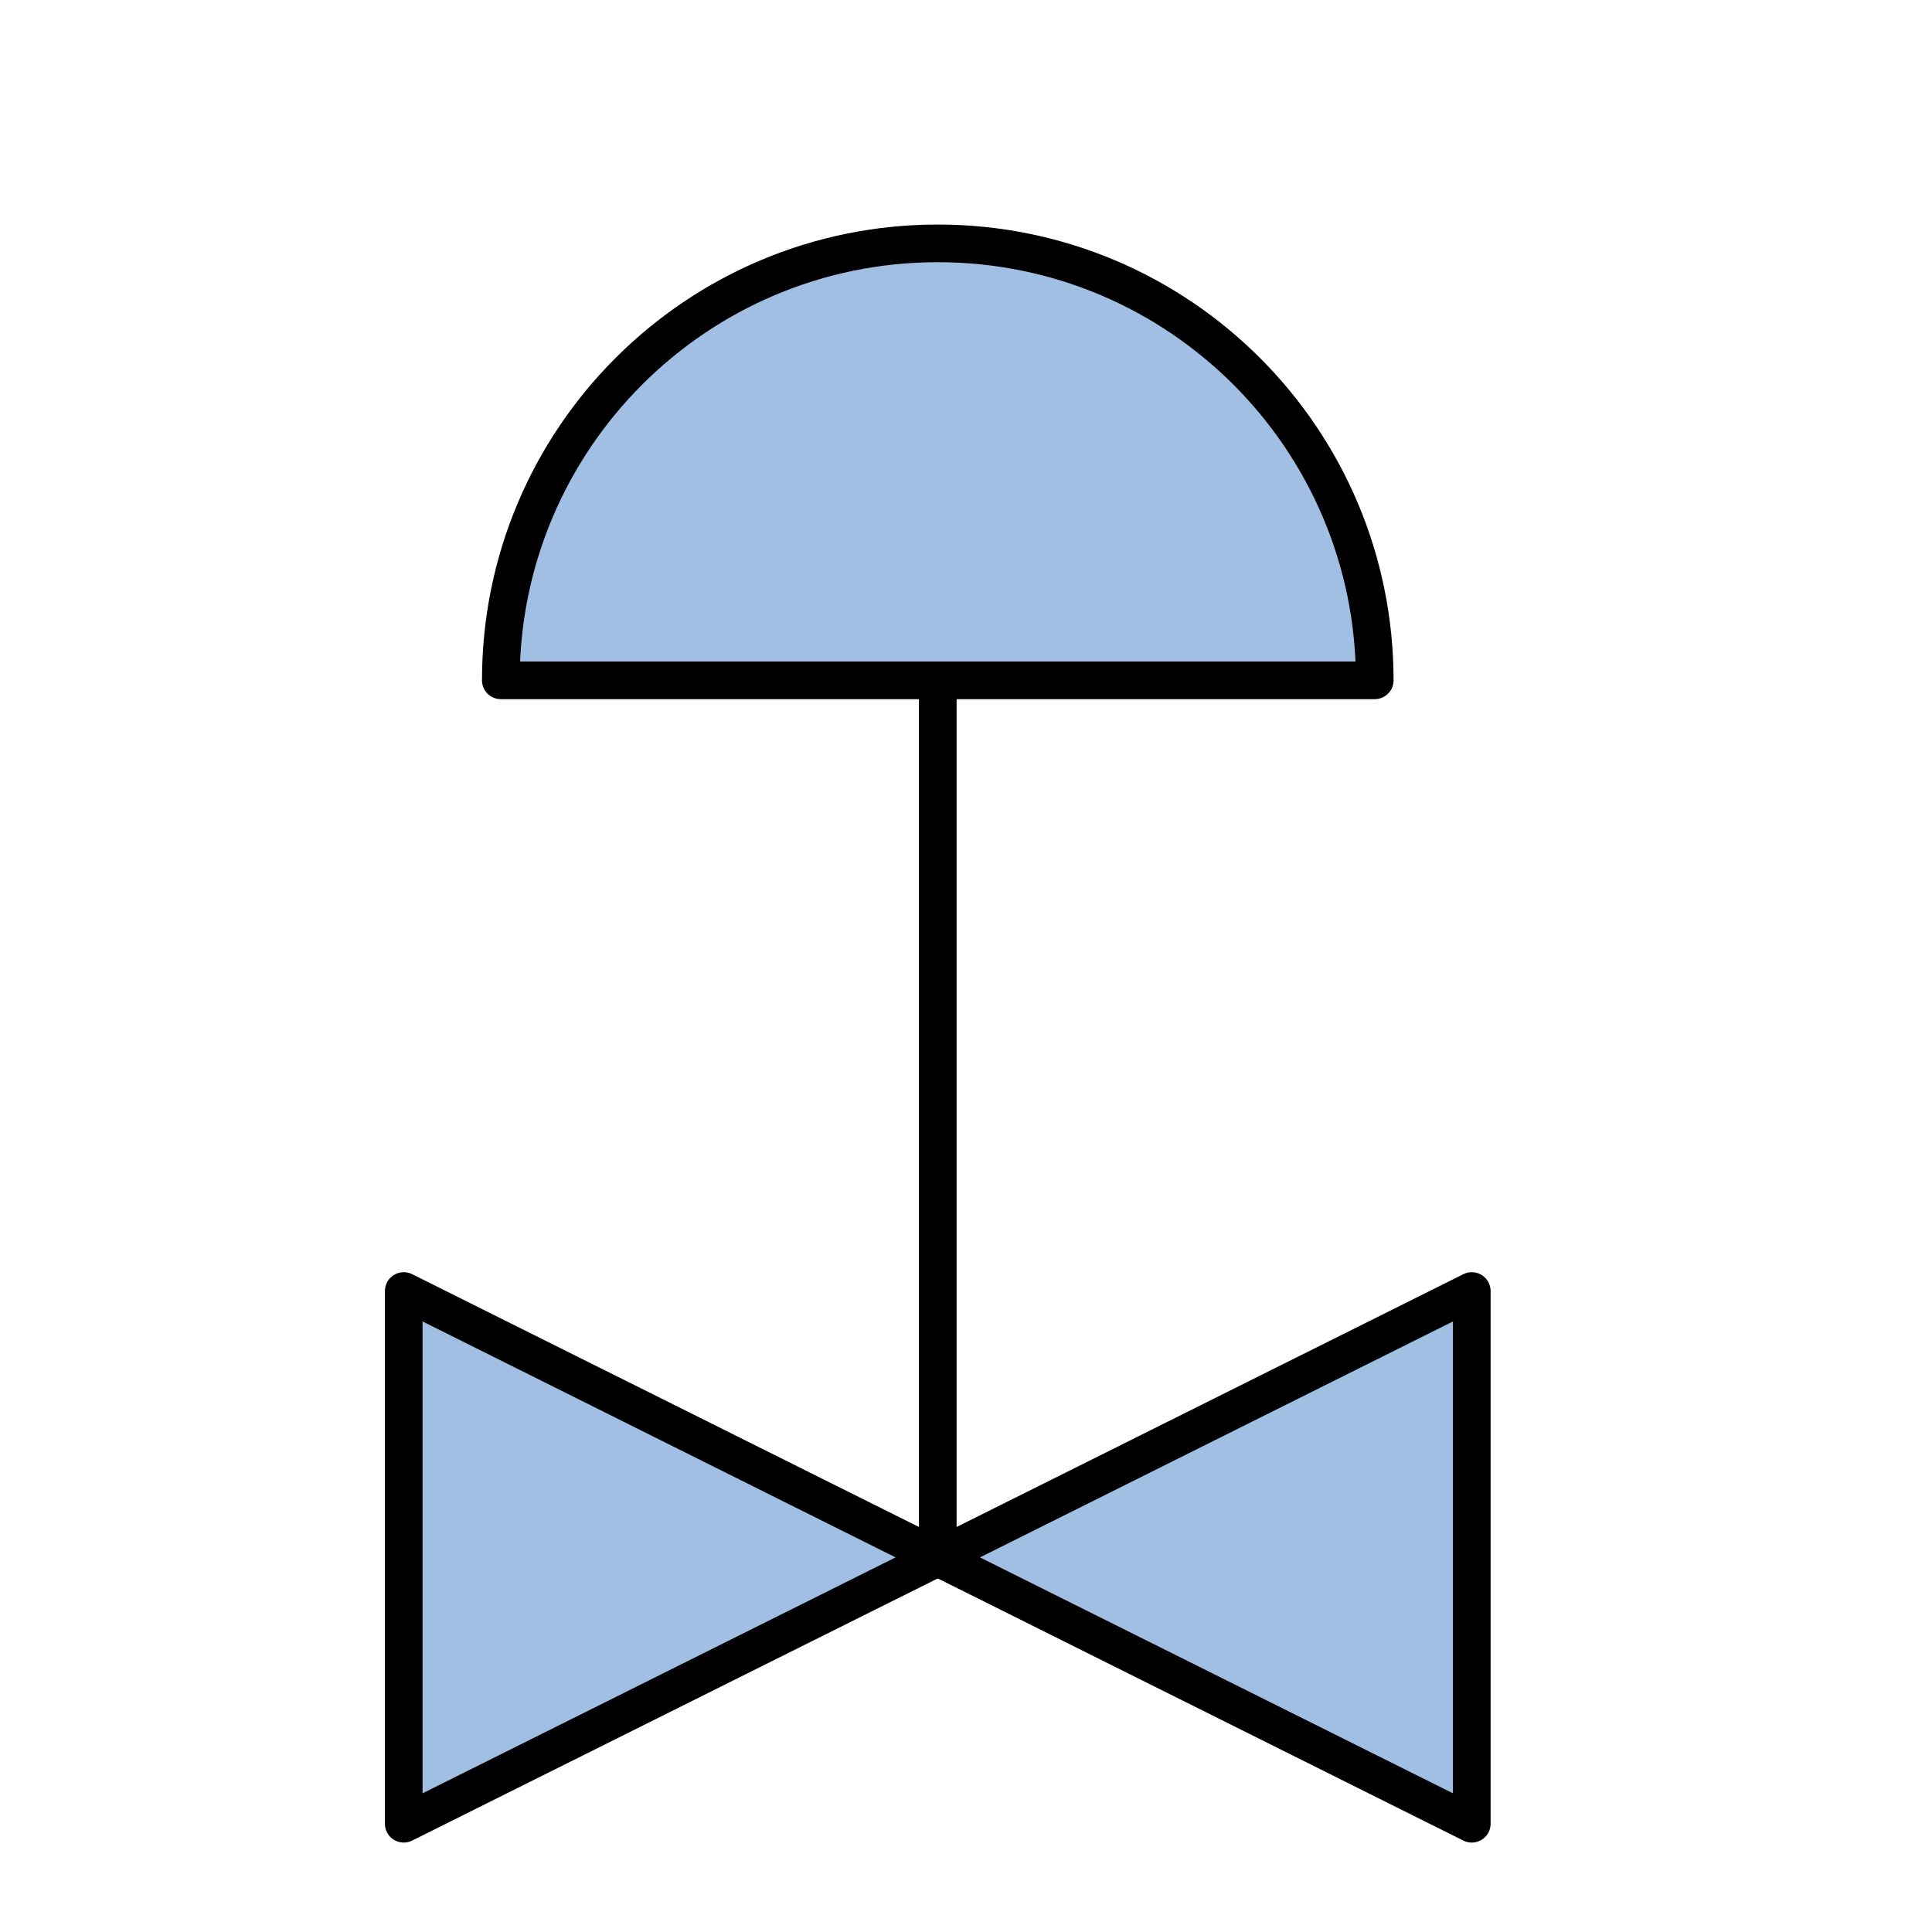 <?xml version="1.0" encoding="utf-8"?>
<!-- Generator: Adobe Illustrator 13.0.0, SVG Export Plug-In . SVG Version: 6.00 Build 14948)  -->
<!DOCTYPE svg PUBLIC "-//W3C//DTD SVG 1.1//EN" "http://www.w3.org/Graphics/SVG/1.1/DTD/svg11.dtd">
<svg version="1.1" id="_x30_" xmlns="http://www.w3.org/2000/svg" preserveAspectRatio="none"   xmlns:agg="http://www.example.com" x="0px" y="0px"
	   viewBox="0 0 51.307 51.307" enable-background="new 0 0 51.307 51.307" xml:space="preserve">

<agg:params>
        <agg:param name="color" description="Color" type="C" cssAttributes="fill" classes="color"/>
        <agg:param name="strokeColor" description="Stroke Color" type="C" cssAttributes="stroke" classes="color,stroked"/>
</agg:params>

<style type="text/css" >
   <![CDATA[

	.color,.stroked{
		stroke-width:1;
		stroke-linecap:round;
		stroke-linejoin:round;
		stroke: #000000;
	}
	
	.color {
		fill:   #A1BFE2;

	}
	
	.stroked {
		fill:none;
	}

      ]]>
</style>



<line class="stroked" x1="24.904" y1="41.359" x2="24.904" y2="18.067"/>
<polygon class="color" points="10.722,48.432 10.722,48.432 24.904,41.359 24.904,41.359 10.722,34.285"/>
<polygon class="color" points="39.085,48.432 39.085,48.432 24.904,41.359 24.904,41.359 39.085,34.285"/>

<path class="color" d="M36.508,18.067c0-6.409-5.195-11.604-11.604-11.604S13.3,11.658,13.3,18.067H36.508z"/>

</svg>
